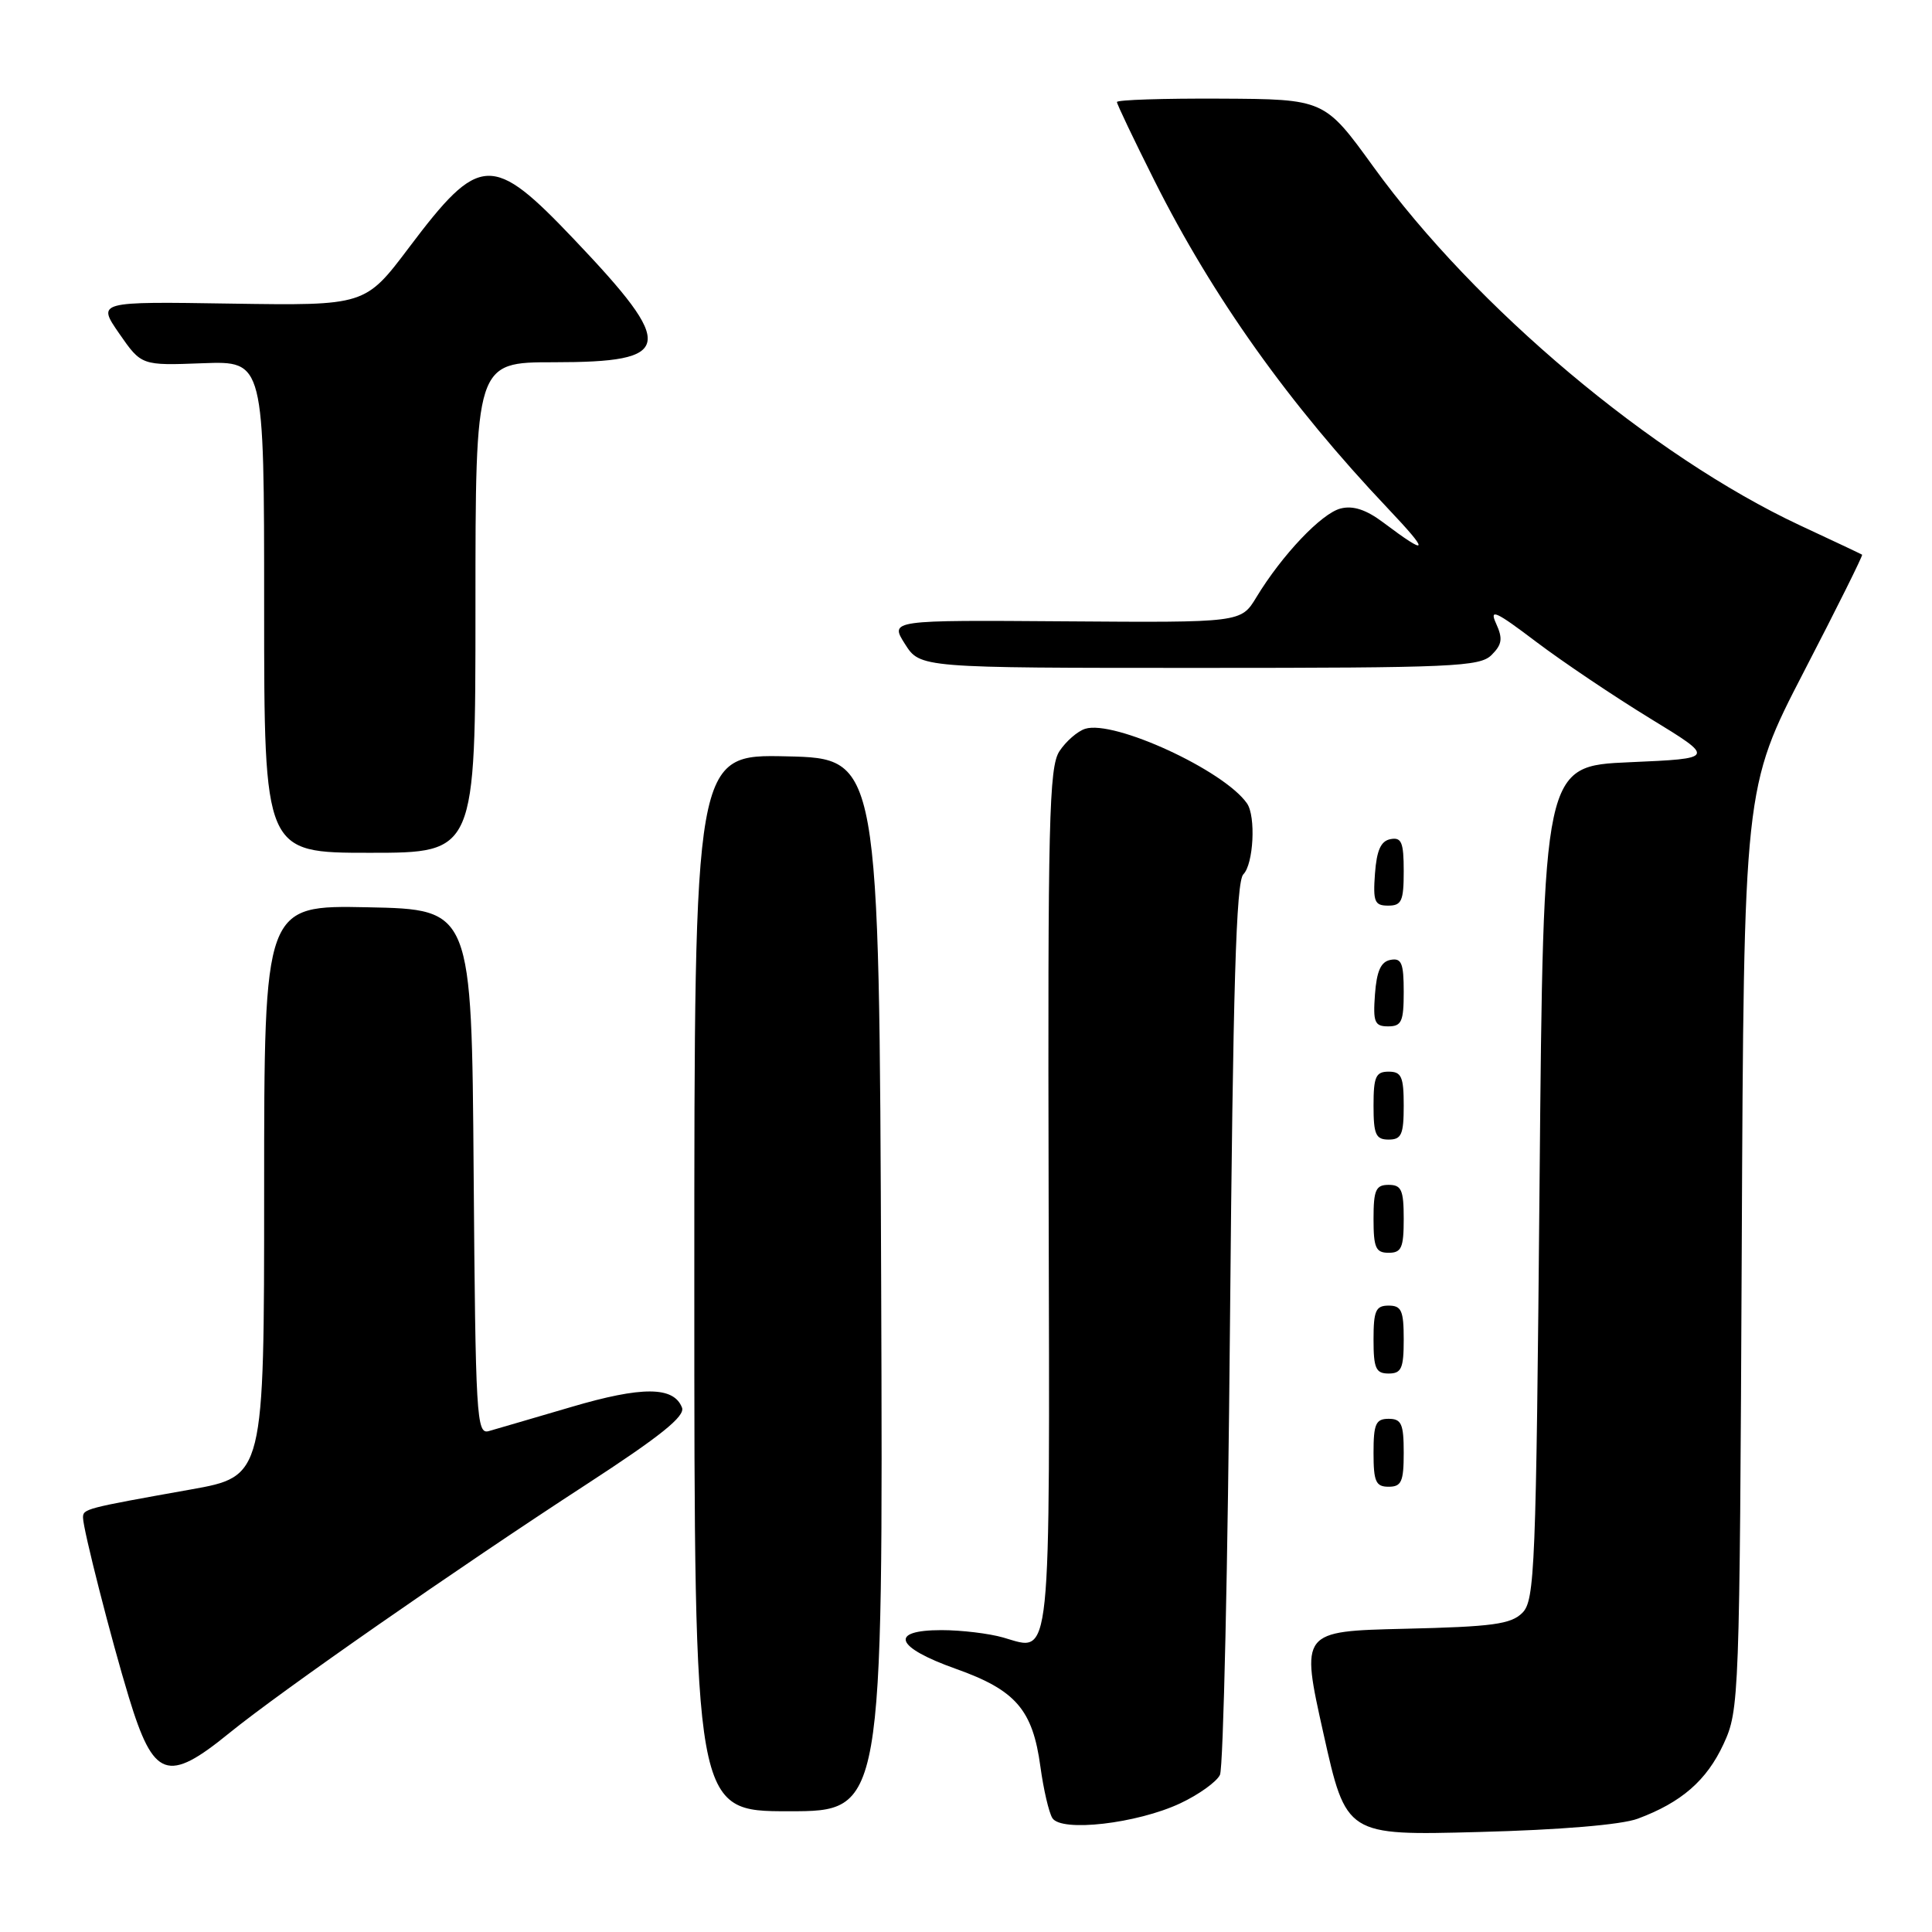 <?xml version="1.0" encoding="UTF-8" standalone="no"?>
<!DOCTYPE svg PUBLIC "-//W3C//DTD SVG 1.1//EN" "http://www.w3.org/Graphics/SVG/1.1/DTD/svg11.dtd" >
<svg xmlns="http://www.w3.org/2000/svg" xmlns:xlink="http://www.w3.org/1999/xlink" version="1.1" viewBox="0 0 256 256">
 <g >
 <path fill="currentColor"
d=" M 217.00 240.99 C 222.79 238.84 226.14 235.93 228.38 231.09 C 230.46 226.59 230.51 225.27 230.79 165.44 C 231.07 104.39 231.07 104.39 239.02 89.01 C 243.40 80.56 246.87 73.58 246.74 73.50 C 246.61 73.41 242.90 71.66 238.50 69.61 C 218.94 60.46 195.48 40.75 182.00 22.12 C 175.50 13.14 175.50 13.14 161.75 13.07 C 154.19 13.03 148.00 13.23 148.00 13.52 C 148.00 13.80 150.23 18.48 152.96 23.92 C 160.72 39.39 170.82 53.57 183.92 67.39 C 189.51 73.29 189.33 73.77 183.26 69.21 C 181.02 67.53 179.28 66.96 177.64 67.38 C 175.12 68.01 169.87 73.54 166.47 79.15 C 164.44 82.50 164.44 82.50 141.17 82.33 C 117.90 82.16 117.90 82.16 119.91 85.33 C 121.92 88.50 121.92 88.50 158.93 88.50 C 192.53 88.50 196.09 88.34 197.64 86.79 C 199.04 85.39 199.15 84.62 198.24 82.62 C 197.31 80.58 198.19 80.98 203.56 85.05 C 207.11 87.73 213.91 92.30 218.67 95.21 C 227.33 100.50 227.33 100.50 215.92 101.00 C 204.50 101.50 204.50 101.50 204.00 156.71 C 203.54 207.96 203.37 212.06 201.72 213.71 C 200.21 215.22 197.77 215.55 186.14 215.82 C 172.34 216.15 172.34 216.15 175.36 229.68 C 178.38 243.22 178.38 243.22 195.94 242.75 C 206.74 242.47 214.85 241.79 217.00 240.99 Z  M 156.39 238.95 C 158.84 237.80 161.21 236.10 161.65 235.18 C 162.10 234.25 162.70 207.31 162.98 175.30 C 163.38 130.64 163.79 116.81 164.75 115.85 C 166.10 114.50 166.43 108.16 165.23 106.45 C 162.18 102.07 147.61 95.36 143.79 96.57 C 142.78 96.89 141.24 98.23 140.38 99.54 C 139.00 101.64 138.83 108.74 138.95 158.81 C 139.10 221.61 139.39 218.83 132.93 216.98 C 131.05 216.44 127.37 216.00 124.76 216.00 C 117.75 216.00 118.59 218.26 126.66 221.13 C 134.60 223.95 136.84 226.55 137.86 234.10 C 138.27 237.10 138.98 240.16 139.44 240.90 C 140.61 242.80 150.66 241.64 156.39 238.95 Z  M 116.76 170.25 C 116.50 100.50 116.50 100.50 104.25 100.22 C 92.00 99.94 92.00 99.94 92.00 169.97 C 92.00 240.00 92.00 240.00 104.51 240.00 C 117.01 240.00 117.01 240.00 116.76 170.25 Z  M 30.37 229.65 C 37.13 224.15 60.53 207.85 77.73 196.67 C 87.49 190.32 90.81 187.66 90.37 186.52 C 89.28 183.69 85.09 183.66 75.67 186.44 C 70.62 187.92 65.72 189.36 64.76 189.63 C 63.14 190.09 63.01 187.82 62.76 155.31 C 62.50 120.50 62.50 120.50 48.75 120.22 C 35.00 119.94 35.00 119.94 35.00 157.79 C 35.00 195.63 35.00 195.63 25.25 197.37 C 11.23 199.87 11.00 199.93 11.00 201.10 C 11.00 202.60 14.74 217.25 17.08 224.92 C 20.36 235.67 22.18 236.32 30.37 229.65 Z  M 186.00 192.50 C 186.00 188.67 185.70 188.00 184.00 188.00 C 182.30 188.00 182.00 188.67 182.00 192.50 C 182.00 196.33 182.30 197.00 184.00 197.00 C 185.70 197.00 186.00 196.33 186.00 192.50 Z  M 186.00 177.50 C 186.00 173.67 185.70 173.00 184.00 173.00 C 182.30 173.00 182.00 173.67 182.00 177.50 C 182.00 181.33 182.30 182.00 184.00 182.00 C 185.70 182.00 186.00 181.33 186.00 177.50 Z  M 186.00 161.50 C 186.00 157.67 185.70 157.00 184.00 157.00 C 182.30 157.00 182.00 157.67 182.00 161.50 C 182.00 165.33 182.30 166.00 184.00 166.00 C 185.70 166.00 186.00 165.33 186.00 161.50 Z  M 186.00 146.50 C 186.00 142.67 185.70 142.00 184.00 142.00 C 182.30 142.00 182.00 142.67 182.00 146.50 C 182.00 150.33 182.30 151.00 184.00 151.00 C 185.70 151.00 186.00 150.33 186.00 146.50 Z  M 186.00 131.43 C 186.00 127.61 185.71 126.91 184.25 127.19 C 182.97 127.43 182.42 128.66 182.19 131.76 C 181.92 135.47 182.14 136.00 183.94 136.00 C 185.72 136.00 186.00 135.38 186.00 131.43 Z  M 186.00 115.43 C 186.00 111.61 185.71 110.91 184.25 111.19 C 182.97 111.43 182.42 112.66 182.19 115.76 C 181.92 119.47 182.14 120.00 183.94 120.00 C 185.72 120.00 186.00 119.38 186.00 115.43 Z  M 63.00 80.50 C 63.00 48.00 63.00 48.00 73.38 48.00 C 89.31 48.00 89.65 46.00 76.10 31.75 C 65.20 20.28 63.58 20.35 54.21 32.78 C 48.39 40.50 48.39 40.50 30.62 40.23 C 12.86 39.95 12.86 39.95 15.80 44.20 C 18.74 48.44 18.74 48.44 26.87 48.13 C 35.00 47.83 35.00 47.83 35.00 80.41 C 35.00 113.00 35.00 113.00 49.00 113.00 C 63.00 113.00 63.00 113.00 63.00 80.50 Z "/>
</g>
</svg>